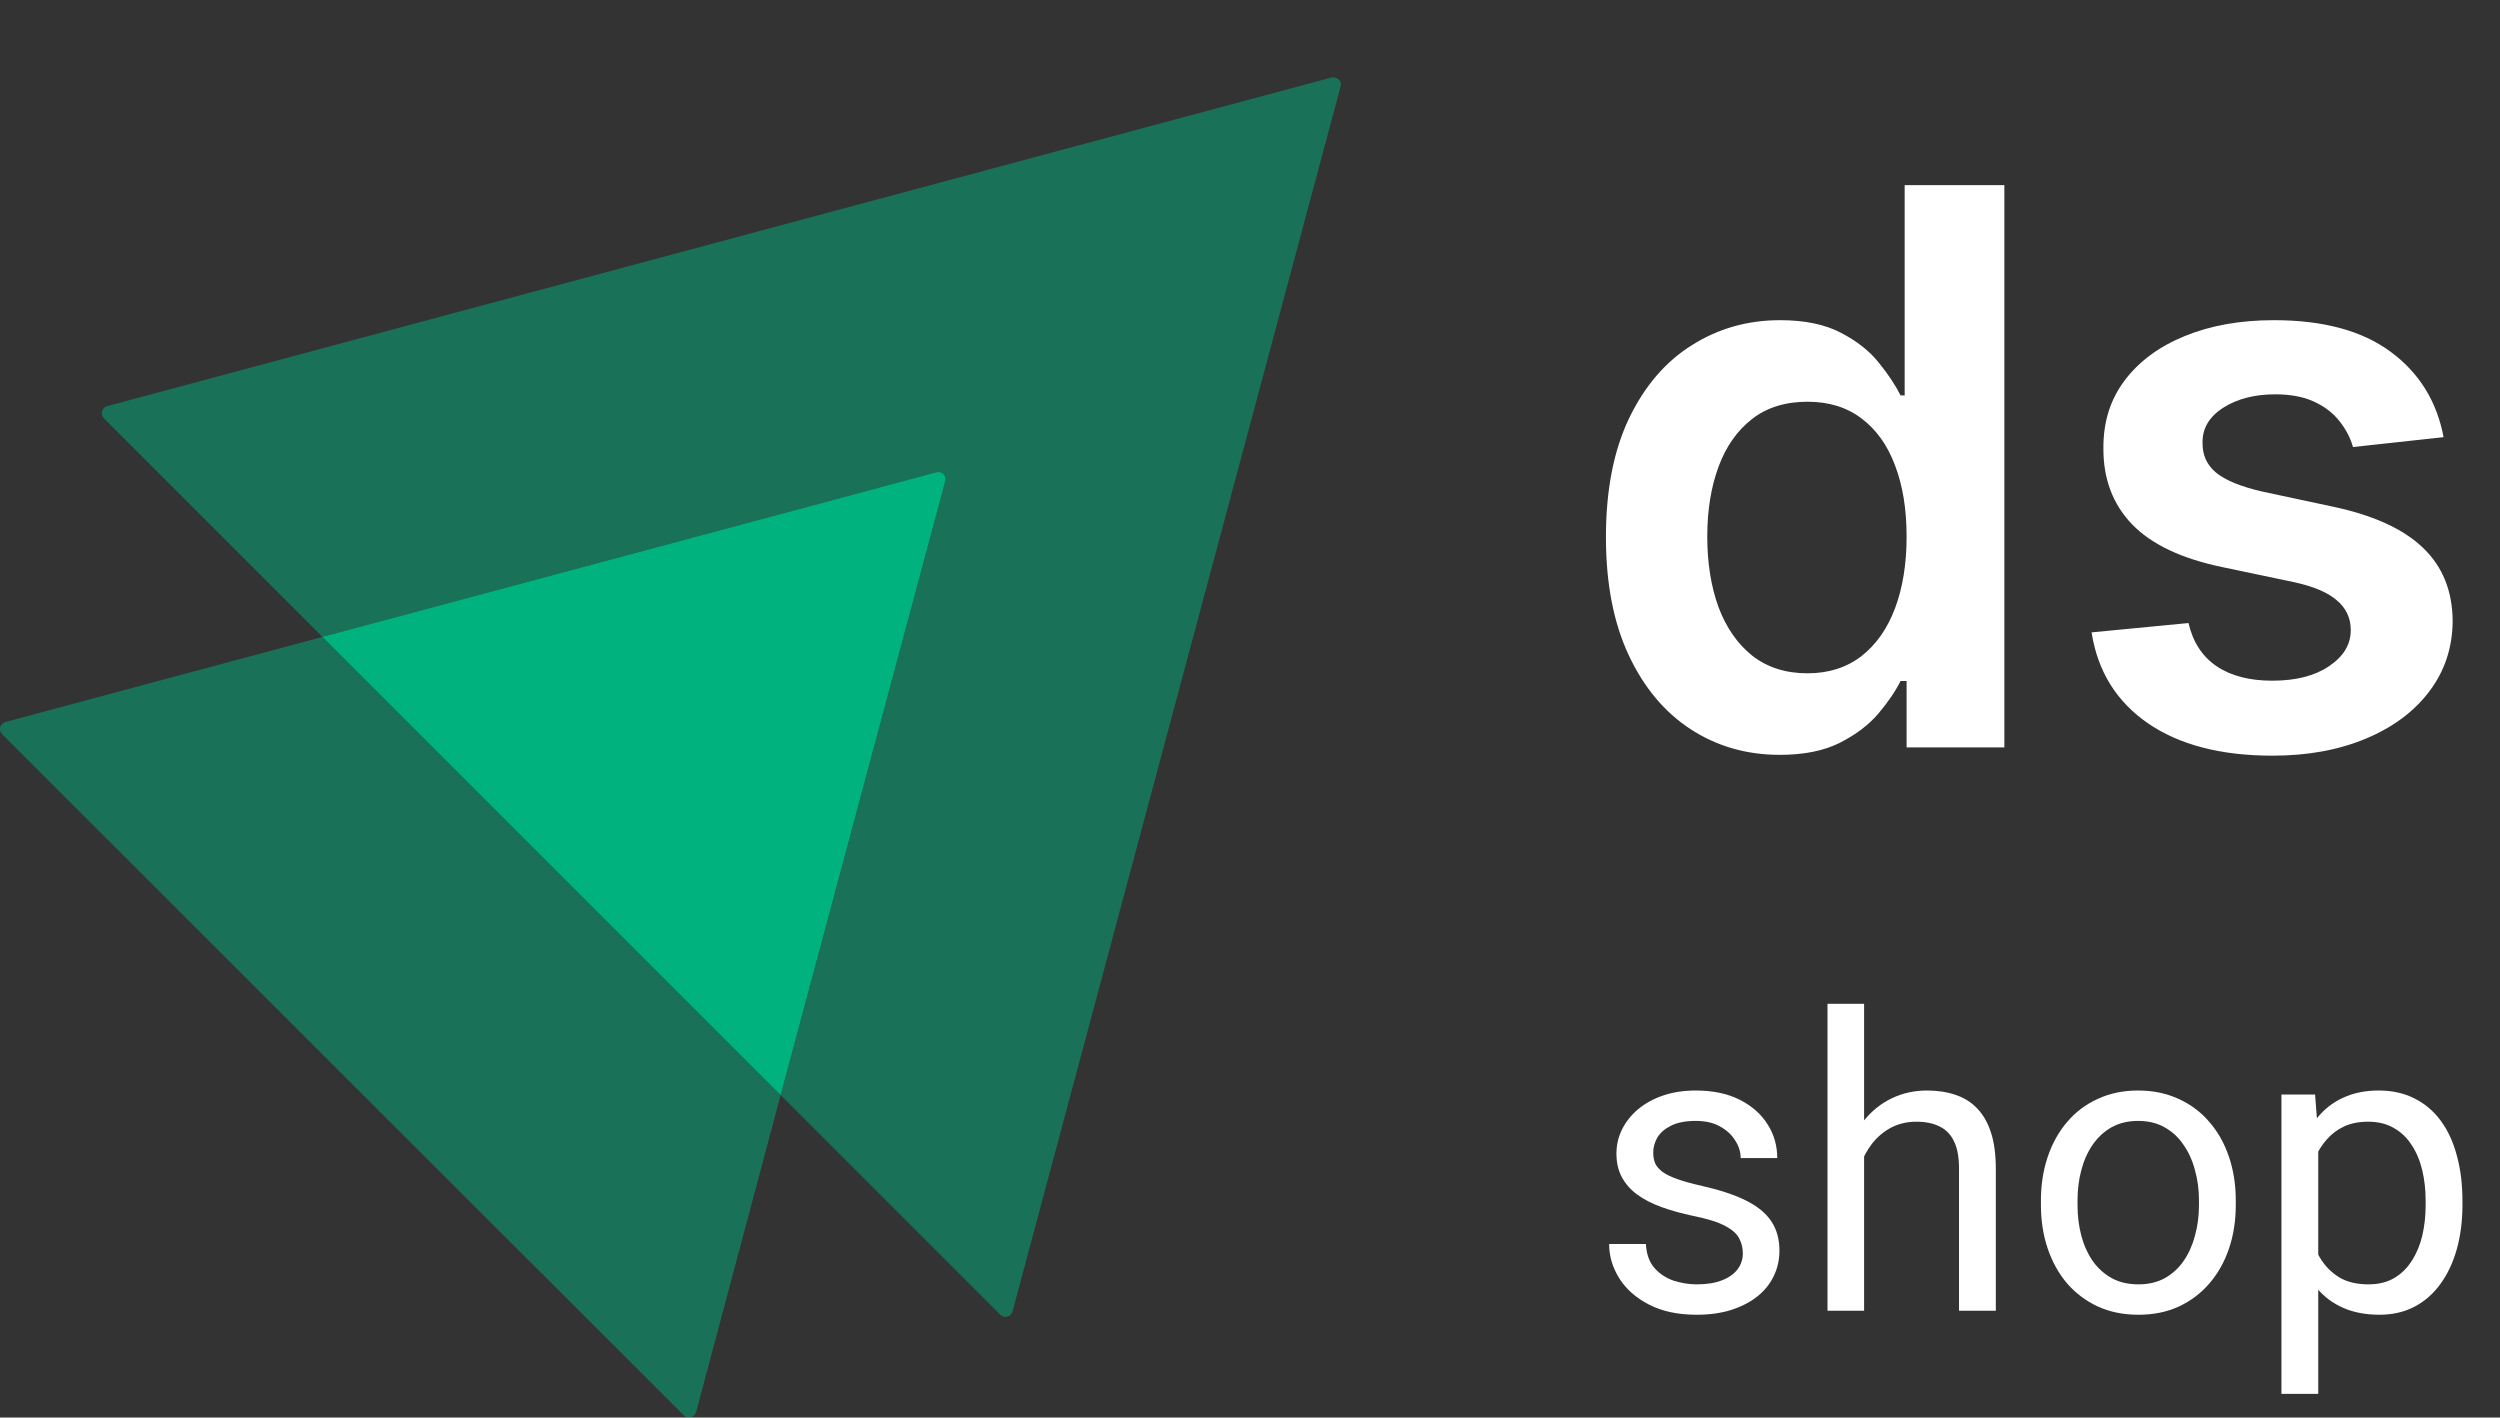 <svg width="97" height="55" viewBox="0 0 97 55" fill="none" xmlns="http://www.w3.org/2000/svg">
<rect x="0" y="0" width="97" height="55" fill="#333333" stroke="none"/>
<path d="M69.054 29.288C67.769 29.288 66.618 28.957 65.602 28.297C64.587 27.636 63.784 26.678 63.195 25.421C62.605 24.163 62.31 22.636 62.31 20.84C62.31 19.021 62.609 17.487 63.205 16.237C63.809 14.98 64.622 14.032 65.645 13.393C66.668 12.746 67.808 12.423 69.065 12.423C70.023 12.423 70.812 12.587 71.43 12.913C72.048 13.233 72.538 13.62 72.9 14.075C73.262 14.522 73.543 14.945 73.742 15.342H73.901V7.182H77.769V29H73.976V26.422H73.742C73.543 26.82 73.255 27.242 72.879 27.69C72.502 28.13 72.005 28.506 71.387 28.819C70.769 29.131 69.992 29.288 69.054 29.288ZM70.13 26.124C70.947 26.124 71.643 25.903 72.218 25.463C72.793 25.016 73.23 24.394 73.528 23.599C73.827 22.803 73.976 21.876 73.976 20.818C73.976 19.76 73.827 18.84 73.528 18.059C73.237 17.278 72.804 16.671 72.229 16.237C71.66 15.804 70.961 15.587 70.13 15.587C69.271 15.587 68.553 15.811 67.978 16.259C67.403 16.706 66.969 17.324 66.678 18.112C66.387 18.901 66.242 19.803 66.242 20.818C66.242 21.841 66.387 22.754 66.678 23.556C66.977 24.352 67.413 24.98 67.989 25.442C68.571 25.896 69.285 26.124 70.13 26.124ZM94.811 16.962L91.296 17.345C91.196 16.99 91.022 16.656 90.774 16.344C90.532 16.031 90.205 15.779 89.793 15.587C89.382 15.396 88.877 15.3 88.281 15.3C87.478 15.3 86.803 15.474 86.257 15.822C85.717 16.17 85.451 16.621 85.458 17.175C85.451 17.651 85.624 18.038 85.98 18.336C86.342 18.634 86.938 18.879 87.769 19.071L90.561 19.668C92.109 20.001 93.259 20.53 94.012 21.255C94.772 21.979 95.156 22.928 95.163 24.099C95.156 25.129 94.854 26.038 94.257 26.827C93.668 27.608 92.847 28.219 91.796 28.659C90.745 29.099 89.538 29.32 88.174 29.32C86.171 29.32 84.559 28.901 83.338 28.062C82.116 27.217 81.388 26.042 81.154 24.536L84.914 24.174C85.085 24.913 85.447 25.47 86.001 25.847C86.555 26.223 87.276 26.411 88.163 26.411C89.08 26.411 89.815 26.223 90.369 25.847C90.93 25.47 91.21 25.005 91.21 24.451C91.21 23.982 91.029 23.595 90.667 23.29C90.312 22.984 89.758 22.75 89.005 22.587L86.214 22.001C84.644 21.674 83.483 21.124 82.73 20.349C81.978 19.568 81.605 18.581 81.612 17.388C81.605 16.379 81.878 15.506 82.432 14.767C82.993 14.021 83.771 13.446 84.765 13.041C85.766 12.629 86.921 12.423 88.228 12.423C90.145 12.423 91.654 12.832 92.755 13.648C93.863 14.465 94.549 15.57 94.811 16.962Z" fill="white"/>
<path opacity="0.5" d="M52.016 3.351L39.286 50.883C39.221 51.099 38.962 51.163 38.811 51.012L30.289 42.49L36.675 18.67C36.74 18.454 36.546 18.26 36.33 18.325L12.51 24.711L4.031 16.232C3.88 16.081 3.945 15.822 4.16 15.757L51.67 3.006C51.886 2.963 52.08 3.157 52.016 3.351Z" fill="#00B37E"/>
<path opacity="0.5" d="M30.288 42.49L27.009 54.788C26.944 55.004 26.685 55.069 26.534 54.918L0.082 28.487C-0.069 28.336 -0.004 28.077 0.212 28.013L12.51 24.712L30.288 42.49Z" fill="#00B37E"/>
<path d="M36.675 18.67L30.289 42.49L12.51 24.711L36.33 18.325C36.546 18.26 36.74 18.454 36.675 18.67Z" fill="#00B37E"/>
<path d="M67.622 48.631C67.622 48.425 67.576 48.233 67.484 48.058C67.397 47.877 67.215 47.714 66.939 47.569C66.668 47.419 66.258 47.29 65.711 47.181C65.251 47.083 64.834 46.967 64.46 46.833C64.092 46.698 63.777 46.535 63.516 46.344C63.26 46.153 63.063 45.928 62.925 45.669C62.787 45.411 62.718 45.109 62.718 44.762C62.718 44.431 62.789 44.119 62.933 43.824C63.081 43.529 63.288 43.268 63.554 43.041C63.826 42.813 64.15 42.635 64.529 42.506C64.908 42.377 65.33 42.312 65.795 42.312C66.461 42.312 67.028 42.431 67.499 42.669C67.97 42.907 68.331 43.224 68.581 43.622C68.832 44.015 68.957 44.452 68.957 44.933H67.538C67.538 44.7 67.469 44.475 67.33 44.258C67.197 44.036 67 43.852 66.739 43.708C66.484 43.563 66.169 43.491 65.795 43.491C65.401 43.491 65.082 43.553 64.836 43.677C64.596 43.796 64.419 43.948 64.306 44.134C64.199 44.32 64.145 44.517 64.145 44.724C64.145 44.879 64.171 45.018 64.222 45.142C64.278 45.261 64.376 45.372 64.514 45.476C64.652 45.574 64.846 45.667 65.097 45.755C65.348 45.843 65.668 45.931 66.056 46.018C66.737 46.173 67.297 46.359 67.737 46.577C68.177 46.794 68.505 47.06 68.719 47.375C68.934 47.691 69.042 48.073 69.042 48.523C69.042 48.89 68.965 49.226 68.812 49.531C68.663 49.836 68.446 50.099 68.159 50.322C67.878 50.539 67.54 50.709 67.146 50.834C66.757 50.952 66.32 51.012 65.834 51.012C65.102 51.012 64.483 50.88 63.977 50.616C63.47 50.353 63.086 50.012 62.825 49.593C62.564 49.174 62.434 48.732 62.434 48.267H63.861C63.882 48.66 63.994 48.973 64.199 49.205C64.404 49.433 64.654 49.595 64.951 49.694C65.248 49.787 65.542 49.833 65.834 49.833C66.223 49.833 66.548 49.782 66.808 49.678C67.075 49.575 67.277 49.433 67.415 49.252C67.553 49.071 67.622 48.864 67.622 48.631Z" fill="white"/>
<path d="M72.327 38.947V50.857H70.907V38.947H72.327ZM71.989 46.344L71.398 46.321C71.403 45.747 71.488 45.217 71.651 44.731C71.815 44.24 72.045 43.814 72.342 43.452C72.639 43.09 72.992 42.811 73.401 42.614C73.816 42.413 74.273 42.312 74.775 42.312C75.184 42.312 75.553 42.369 75.88 42.483C76.207 42.591 76.486 42.767 76.717 43.01C76.952 43.253 77.131 43.568 77.254 43.956C77.377 44.338 77.438 44.806 77.438 45.359V50.857H76.01V45.344C76.01 44.904 75.947 44.553 75.819 44.289C75.691 44.02 75.504 43.827 75.258 43.708C75.013 43.584 74.711 43.522 74.353 43.522C74 43.522 73.677 43.597 73.386 43.746C73.099 43.896 72.851 44.103 72.641 44.367C72.437 44.63 72.275 44.933 72.158 45.274C72.045 45.61 71.989 45.967 71.989 46.344Z" fill="white"/>
<path d="M79.188 46.755V46.577C79.188 45.972 79.275 45.411 79.449 44.894C79.623 44.372 79.874 43.92 80.201 43.537C80.528 43.149 80.925 42.85 81.391 42.638C81.856 42.421 82.378 42.312 82.956 42.312C83.54 42.312 84.064 42.421 84.529 42.638C85 42.85 85.399 43.149 85.727 43.537C86.059 43.92 86.313 44.372 86.487 44.894C86.661 45.411 86.748 45.972 86.748 46.577V46.755C86.748 47.36 86.661 47.921 86.487 48.438C86.313 48.955 86.059 49.407 85.727 49.794C85.399 50.177 85.003 50.477 84.537 50.694C84.077 50.906 83.555 51.012 82.972 51.012C82.388 51.012 81.864 50.906 81.398 50.694C80.933 50.477 80.534 50.177 80.201 49.794C79.874 49.407 79.623 48.955 79.449 48.438C79.275 47.921 79.188 47.36 79.188 46.755ZM80.608 46.577V46.755C80.608 47.174 80.656 47.569 80.754 47.941C80.851 48.308 80.997 48.634 81.191 48.918C81.391 49.203 81.639 49.427 81.936 49.593C82.232 49.753 82.578 49.833 82.972 49.833C83.36 49.833 83.701 49.753 83.992 49.593C84.289 49.427 84.535 49.203 84.729 48.918C84.924 48.634 85.069 48.308 85.166 47.941C85.269 47.569 85.32 47.174 85.32 46.755V46.577C85.32 46.163 85.269 45.773 85.166 45.406C85.069 45.034 84.921 44.705 84.721 44.421C84.527 44.132 84.281 43.904 83.985 43.739C83.693 43.573 83.35 43.491 82.956 43.491C82.567 43.491 82.225 43.573 81.928 43.739C81.636 43.904 81.391 44.132 81.191 44.421C80.997 44.705 80.851 45.034 80.754 45.406C80.656 45.773 80.608 46.163 80.608 46.577Z" fill="white"/>
<path d="M89.948 44.08V54.082H88.52V42.467H89.825L89.948 44.08ZM95.543 46.592V46.755C95.543 47.365 95.471 47.931 95.328 48.453C95.185 48.97 94.975 49.42 94.699 49.802C94.427 50.185 94.092 50.482 93.693 50.694C93.294 50.906 92.836 51.012 92.319 51.012C91.792 51.012 91.327 50.924 90.923 50.748C90.518 50.572 90.176 50.317 89.894 49.981C89.613 49.645 89.388 49.241 89.219 48.771C89.055 48.301 88.942 47.771 88.881 47.181V46.313C88.942 45.693 89.058 45.137 89.227 44.646C89.395 44.155 89.618 43.736 89.894 43.39C90.176 43.038 90.516 42.772 90.915 42.591C91.314 42.405 91.775 42.312 92.296 42.312C92.818 42.312 93.281 42.415 93.686 42.622C94.09 42.824 94.43 43.113 94.706 43.491C94.983 43.868 95.19 44.32 95.328 44.847C95.471 45.37 95.543 45.951 95.543 46.592ZM94.115 46.755V46.592C94.115 46.173 94.072 45.781 93.985 45.413C93.898 45.041 93.762 44.716 93.578 44.437C93.399 44.152 93.169 43.93 92.887 43.77C92.606 43.604 92.271 43.522 91.882 43.522C91.524 43.522 91.212 43.584 90.946 43.708C90.685 43.832 90.462 44 90.278 44.212C90.094 44.419 89.943 44.656 89.825 44.925C89.713 45.189 89.628 45.463 89.572 45.747V47.755C89.674 48.117 89.817 48.458 90.002 48.779C90.186 49.094 90.431 49.35 90.738 49.546C91.045 49.738 91.432 49.833 91.897 49.833C92.281 49.833 92.611 49.753 92.887 49.593C93.169 49.427 93.399 49.203 93.578 48.918C93.762 48.634 93.898 48.308 93.985 47.941C94.072 47.569 94.115 47.174 94.115 46.755Z" fill="white"/>
</svg>

